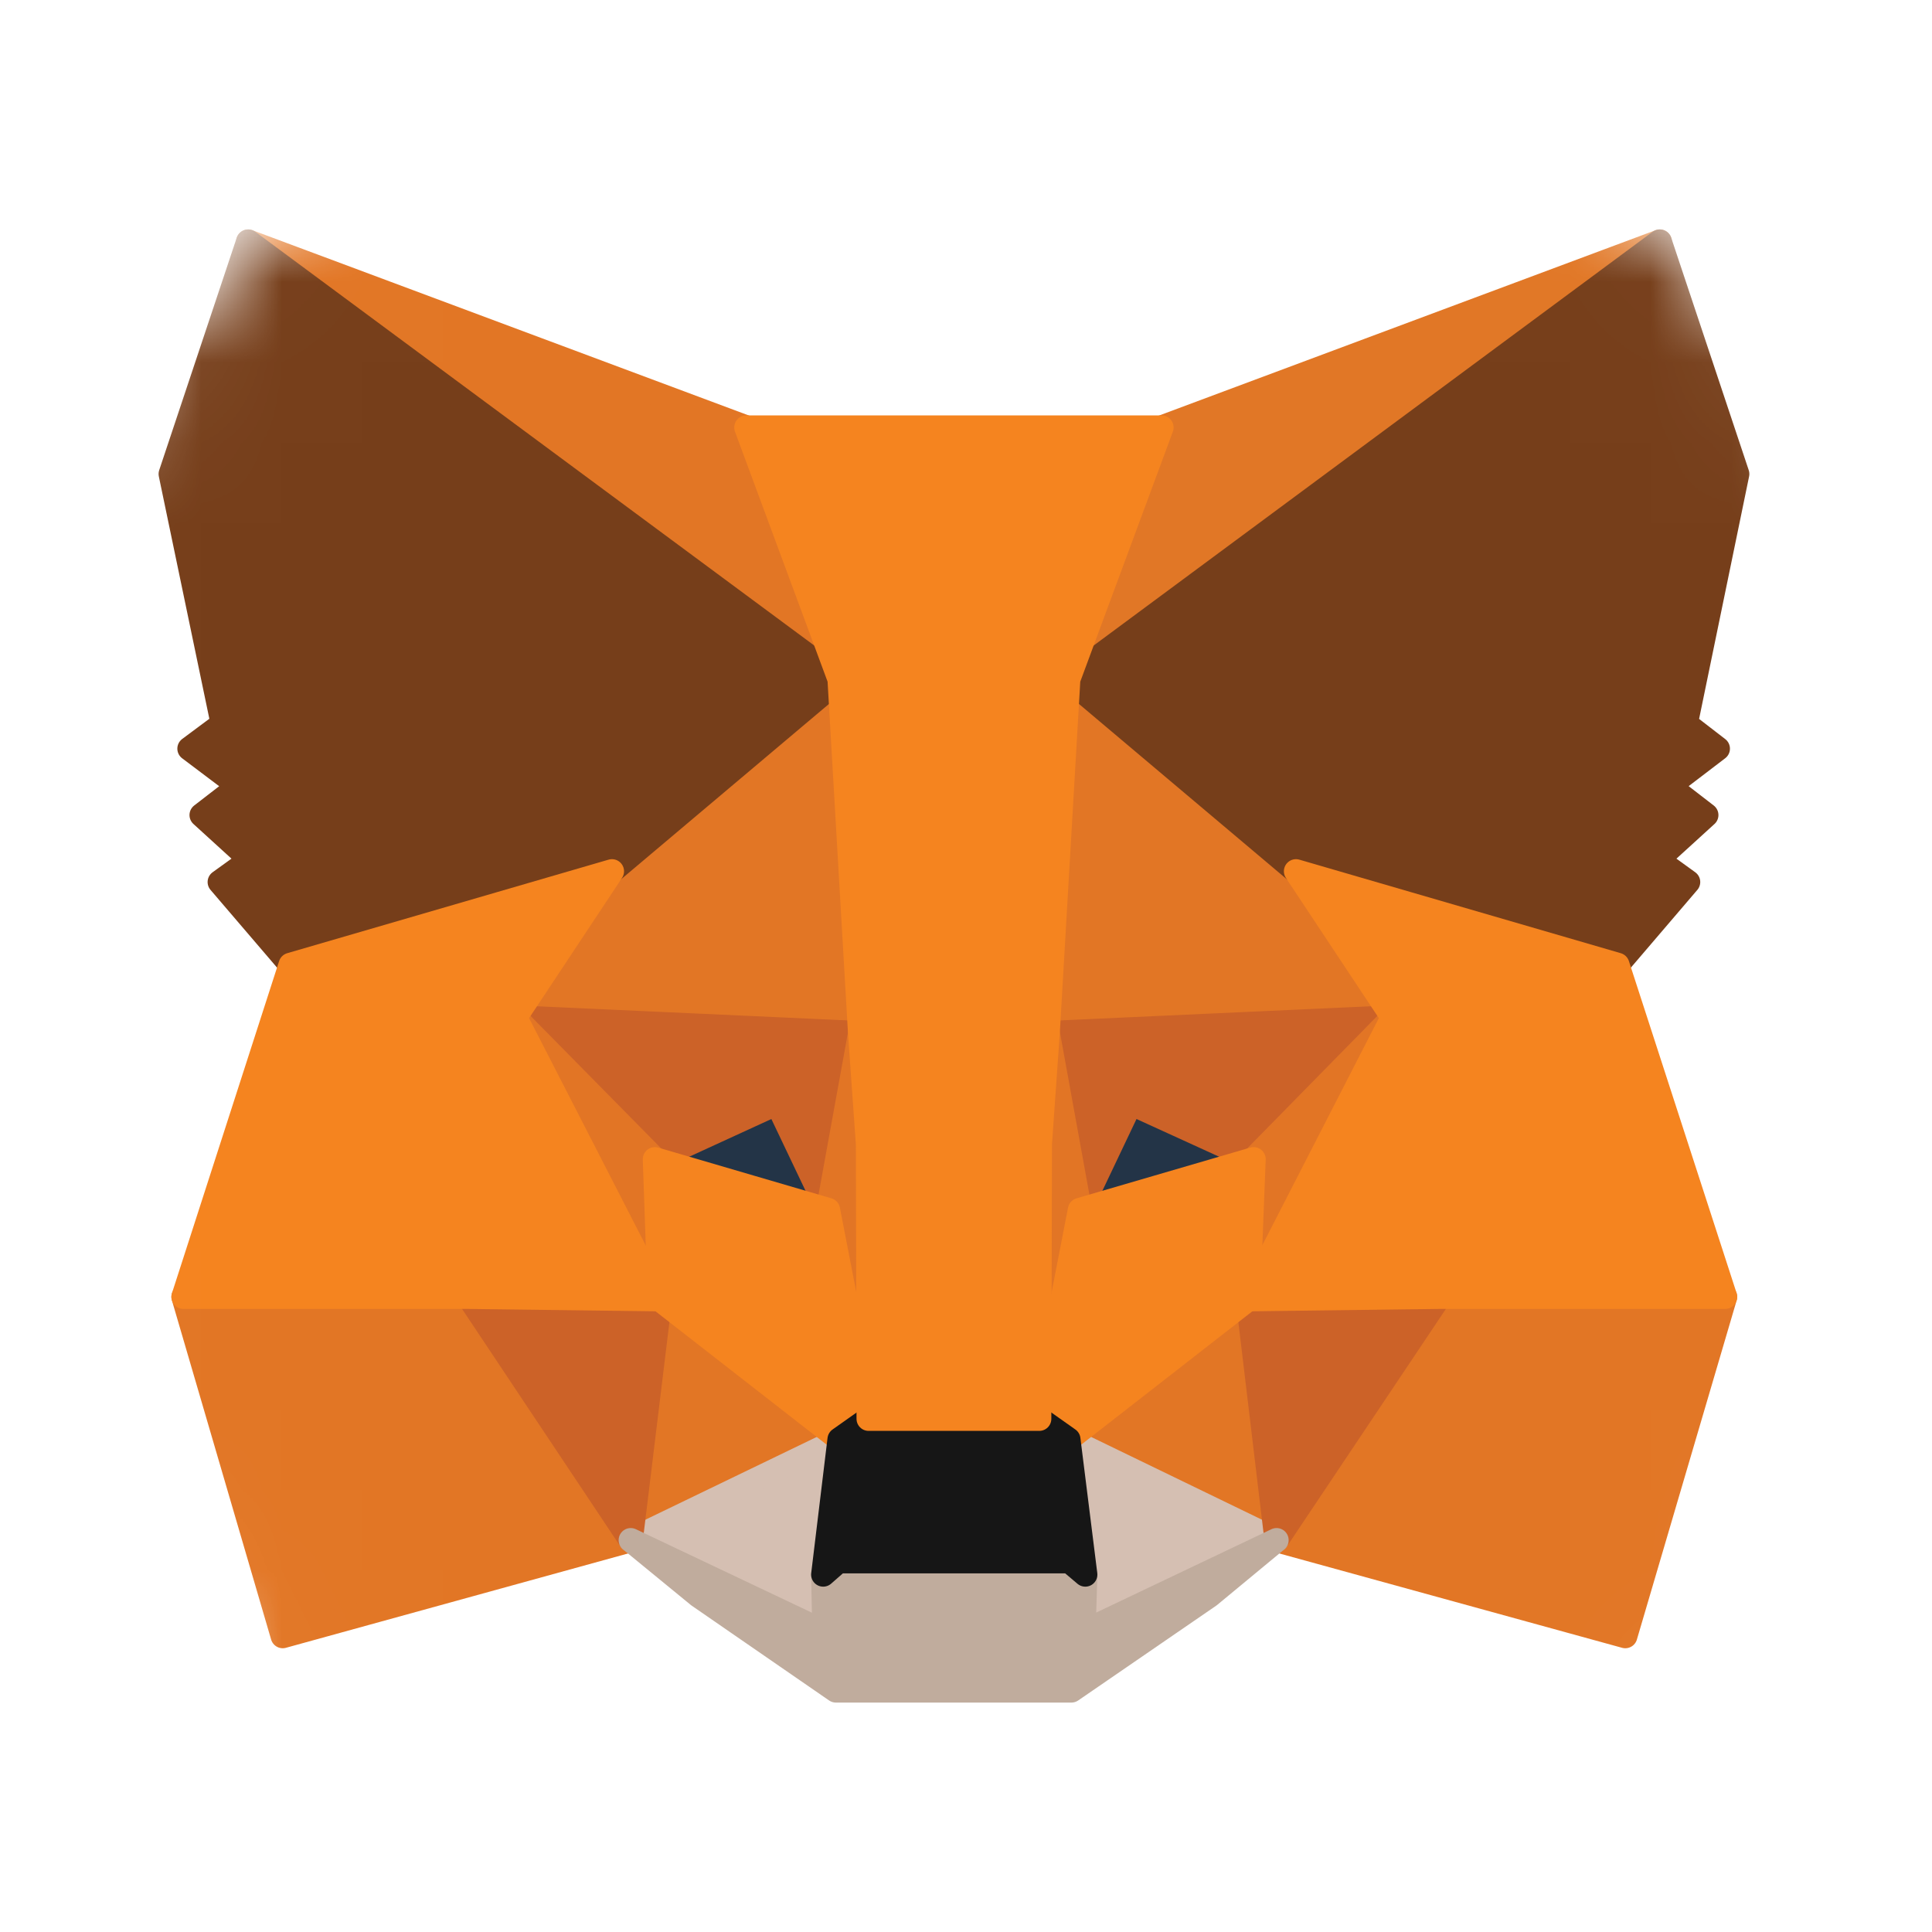 <svg xmlns="http://www.w3.org/2000/svg" width="24" height="24" viewBox="0 0 24 24" fill="none">
  <mask id="mask0_59_78" style="mask-type:alpha" maskUnits="userSpaceOnUse" x="-1" y="-1" width="26" height="26">
    <circle cx="12" cy="12" r="12" fill="white" stroke="#EAEDFC" stroke-width="1.2"/>
  </mask>
  <g mask="url(#mask0_59_78)">
    <path d="M20.619 3L13.016 8.625L14.43 5.31L20.619 3Z" fill="#E17726" stroke="#E17726" stroke-width="0.3" stroke-linecap="round" stroke-linejoin="round"/>
    <path d="M3.083 3L10.618 8.678L9.272 5.31L3.083 3Z" fill="#E27625" stroke="#E27625" stroke-width="0.3" stroke-linecap="round" stroke-linejoin="round"/>
    <path d="M17.881 16.043L15.859 19.133L20.19 20.325L21.43 16.11L17.881 16.043Z" fill="#E27625" stroke="#E27625" stroke-width="0.3" stroke-linecap="round" stroke-linejoin="round"/>
    <path d="M2.279 16.11L3.512 20.325L7.835 19.133L5.82 16.043L2.279 16.11Z" fill="#E27625" stroke="#E27625" stroke-width="0.3" stroke-linecap="round" stroke-linejoin="round"/>
    <path d="M7.602 10.823L6.399 12.638L10.685 12.833L10.542 8.22L7.602 10.823Z" fill="#E27625" stroke="#E27625" stroke-width="0.3" stroke-linecap="round" stroke-linejoin="round"/>
    <path d="M16.099 10.823L13.114 8.168L13.016 12.833L17.302 12.638L16.099 10.823Z" fill="#E27625" stroke="#E27625" stroke-width="0.3" stroke-linecap="round" stroke-linejoin="round"/>
    <path d="M7.835 19.133L10.43 17.88L8.196 16.14L7.835 19.133Z" fill="#E27625" stroke="#E27625" stroke-width="0.3" stroke-linecap="round" stroke-linejoin="round"/>
    <path d="M13.272 17.88L15.859 19.133L15.505 16.14L13.272 17.88Z" fill="#E27625" stroke="#E27625" stroke-width="0.3" stroke-linecap="round" stroke-linejoin="round"/>
    <path d="M15.858 19.133L13.272 17.88L13.482 19.56L13.46 20.273L15.858 19.133Z" fill="#D5BFB2" stroke="#D5BFB2" stroke-width="0.3" stroke-linecap="round" stroke-linejoin="round"/>
    <path d="M7.835 19.133L10.241 20.273L10.226 19.56L10.429 17.88L7.835 19.133Z" fill="#D5BFB2" stroke="#D5BFB2" stroke-width="0.3" stroke-linecap="round" stroke-linejoin="round"/>
    <path d="M10.286 15.03L8.135 14.4L9.654 13.703L10.286 15.03Z" fill="#233447" stroke="#233447" stroke-width="0.3" stroke-linecap="round" stroke-linejoin="round"/>
    <path d="M13.414 15.03L14.046 13.703L15.572 14.4L13.414 15.03Z" fill="#233447" stroke="#233447" stroke-width="0.3" stroke-linecap="round" stroke-linejoin="round"/>
    <path d="M7.835 19.133L8.211 16.043L5.82 16.11L7.835 19.133Z" fill="#CC6228" stroke="#CC6228" stroke-width="0.3" stroke-linecap="round" stroke-linejoin="round"/>
    <path d="M15.489 16.043L15.858 19.133L17.881 16.11L15.489 16.043Z" fill="#CC6228" stroke="#CC6228" stroke-width="0.3" stroke-linecap="round" stroke-linejoin="round"/>
    <path d="M17.302 12.638L13.016 12.833L13.415 15.03L14.046 13.703L15.573 14.4L17.302 12.638Z" fill="#CC6228" stroke="#CC6228" stroke-width="0.3" stroke-linecap="round" stroke-linejoin="round"/>
    <path d="M8.135 14.4L9.654 13.703L10.286 15.03L10.684 12.833L6.398 12.638L8.135 14.4Z" fill="#CC6228" stroke="#CC6228" stroke-width="0.3" stroke-linecap="round" stroke-linejoin="round"/>
    <path d="M6.398 12.638L8.196 16.14L8.135 14.4L6.398 12.638Z" fill="#E27525" stroke="#E27525" stroke-width="0.3" stroke-linecap="round" stroke-linejoin="round"/>
    <path d="M15.572 14.4L15.505 16.14L17.302 12.638L15.572 14.4Z" fill="#E27525" stroke="#E27525" stroke-width="0.3" stroke-linecap="round" stroke-linejoin="round"/>
    <path d="M10.685 12.832L10.286 15.03L10.79 17.625L10.903 14.205L10.685 12.832Z" fill="#E27525" stroke="#E27525" stroke-width="0.3" stroke-linecap="round" stroke-linejoin="round"/>
    <path d="M13.016 12.832L12.806 14.197L12.911 17.625L13.415 15.03L13.016 12.832Z" fill="#E27525" stroke="#E27525" stroke-width="0.3" stroke-linecap="round" stroke-linejoin="round"/>
    <path d="M13.415 15.03L12.911 17.625L13.272 17.88L15.505 16.14L15.573 14.4L13.415 15.03Z" fill="#F5841F" stroke="#F5841F" stroke-width="0.3" stroke-linecap="round" stroke-linejoin="round"/>
    <path d="M8.135 14.4L8.195 16.14L10.428 17.88L10.79 17.625L10.286 15.03L8.135 14.4Z" fill="#F5841F" stroke="#F5841F" stroke-width="0.3" stroke-linecap="round" stroke-linejoin="round"/>
    <path d="M13.46 20.273L13.482 19.56L13.287 19.395H10.414L10.226 19.56L10.241 20.273L7.835 19.132L8.677 19.822L10.384 21H13.309L15.024 19.822L15.858 19.132L13.46 20.273Z" fill="#C0AC9D" stroke="#C0AC9D" stroke-width="0.3" stroke-linecap="round" stroke-linejoin="round"/>
    <path d="M13.272 17.88L12.911 17.625H10.79L10.429 17.88L10.226 19.56L10.414 19.395H13.287L13.482 19.56L13.272 17.88Z" fill="#161616" stroke="#161616" stroke-width="0.3" stroke-linecap="round" stroke-linejoin="round"/>
    <path d="M20.941 8.992L21.581 5.888L20.618 3L13.272 8.438L16.099 10.822L20.092 11.985L20.971 10.957L20.588 10.68L21.197 10.125L20.731 9.765L21.34 9.3L20.941 8.992Z" fill="#763E1A" stroke="#763E1A" stroke-width="0.3" stroke-linecap="round" stroke-linejoin="round"/>
    <path d="M2.12 5.888L2.767 8.992L2.353 9.3L2.97 9.765L2.504 10.125L3.113 10.68L2.729 10.957L3.609 11.985L7.602 10.822L10.429 8.438L3.083 3L2.12 5.888Z" fill="#763E1A" stroke="#763E1A" stroke-width="0.3" stroke-linecap="round" stroke-linejoin="round"/>
    <path d="M20.092 11.985L16.099 10.823L17.302 12.638L15.505 16.14L17.881 16.11H21.43L20.092 11.985Z" fill="#F5841F" stroke="#F5841F" stroke-width="0.3" stroke-linecap="round" stroke-linejoin="round"/>
    <path d="M7.602 10.823L3.61 11.985L2.279 16.11H5.82L8.196 16.14L6.399 12.638L7.602 10.823Z" fill="#F5841F" stroke="#F5841F" stroke-width="0.3" stroke-linecap="round" stroke-linejoin="round"/>
    <path d="M13.015 12.832L13.271 8.437L14.429 5.31H9.271L10.429 8.437L10.684 12.832L10.782 14.212L10.79 17.625H12.91L12.918 14.212L13.015 12.832Z" fill="#F5841F" stroke="#F5841F" stroke-width="0.3" stroke-linecap="round" stroke-linejoin="round"/>
  </g>
</svg>